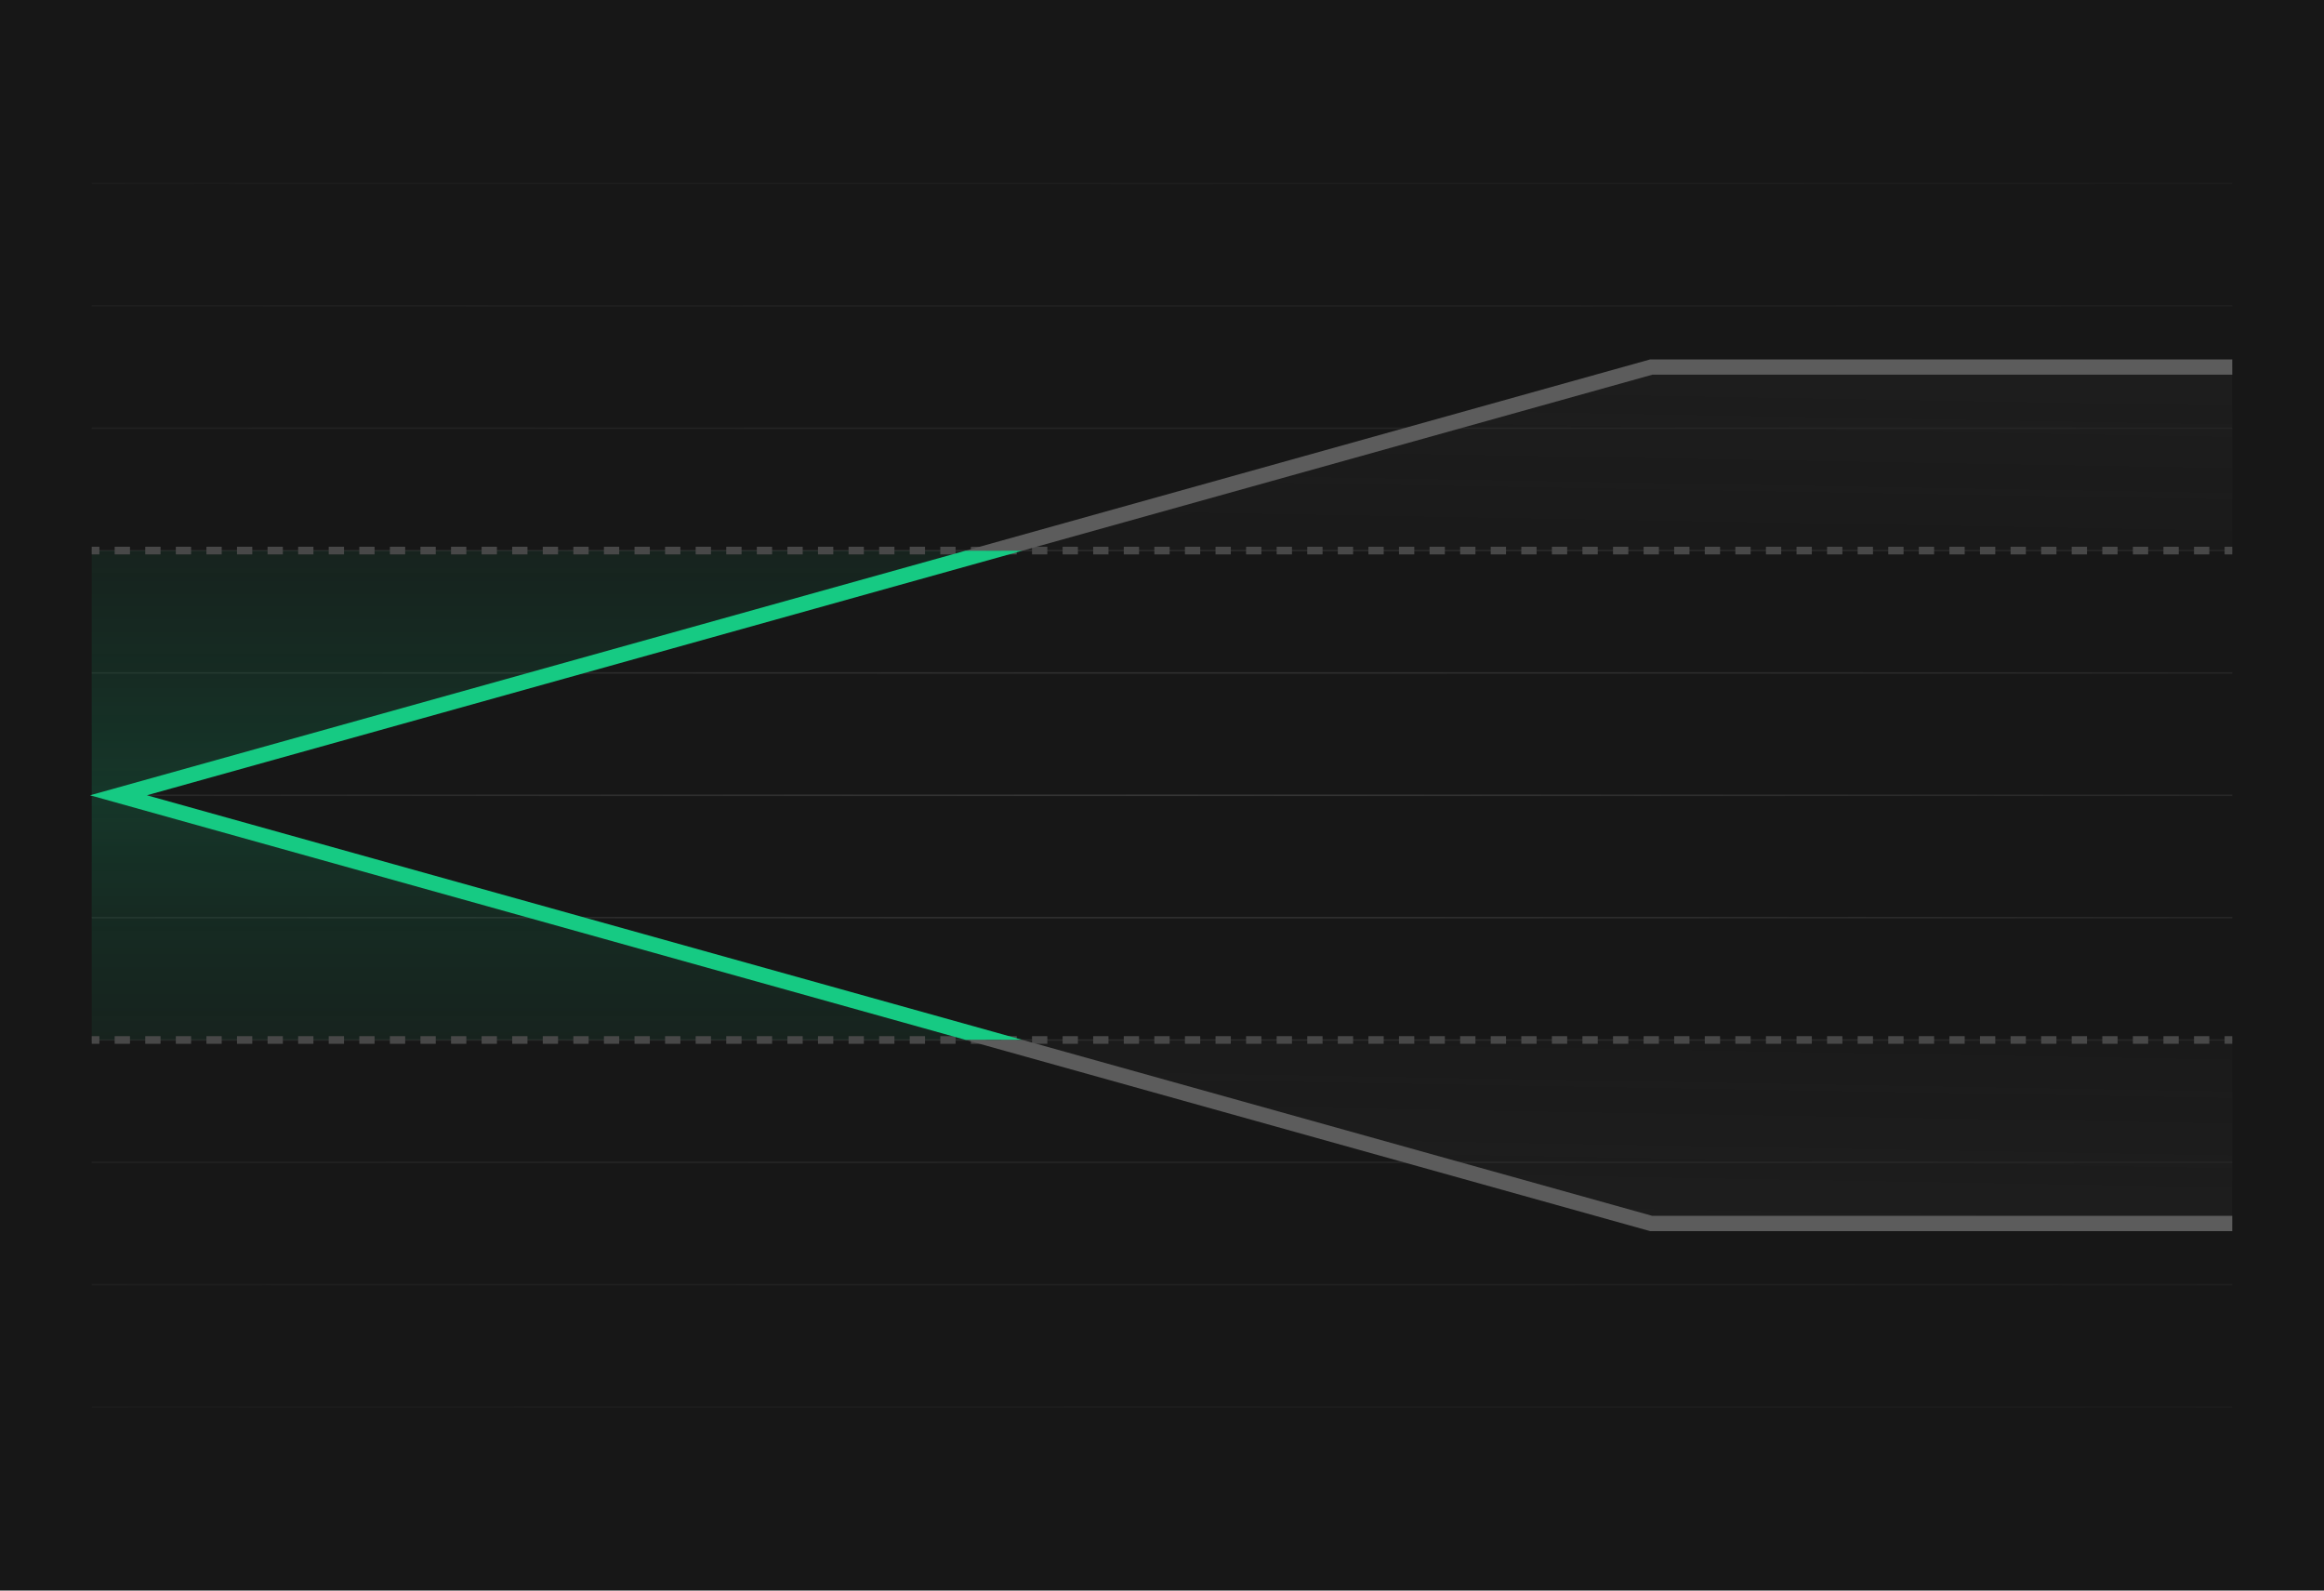 <svg width="304" height="208" viewBox="0 0 304 208" fill="none" xmlns="http://www.w3.org/2000/svg">
<path d="M0 0H304V208H0V0Z" fill="#171717"/>
<path d="M292 24.1H12V23.9H292V24.1Z" fill="url(#paint0_radial_2152_2057)" fill-opacity="0.6"/>
<path d="M292 40.1H12V39.9H292V40.1Z" fill="url(#paint1_radial_2152_2057)" fill-opacity="0.6"/>
<path d="M12 56.1H292V55.9H12V56.1Z" fill="url(#paint2_radial_2152_2057)" fill-opacity="0.6"/>
<path d="M292 72.1H12V71.9H292V72.1Z" fill="url(#paint3_radial_2152_2057)" fill-opacity="0.6"/>
<path d="M12 88.1H292V87.9H12V88.1Z" fill="url(#paint4_radial_2152_2057)" fill-opacity="0.6"/>
<path d="M292 104.1H12V103.9H292V104.1Z" fill="url(#paint5_radial_2152_2057)" fill-opacity="0.6"/>
<path d="M12 120.1H292V119.9H12V120.1Z" fill="url(#paint6_radial_2152_2057)" fill-opacity="0.6"/>
<path d="M292 136.1H12V135.9H292V136.1Z" fill="url(#paint7_radial_2152_2057)" fill-opacity="0.6"/>
<path d="M12 152.1H292V151.9H12V152.1Z" fill="url(#paint8_radial_2152_2057)" fill-opacity="0.6"/>
<path d="M292 168.1H12V167.9H292V168.1Z" fill="url(#paint9_radial_2152_2057)" fill-opacity="0.6"/>
<path d="M12 184.1H292V183.9H12V184.1Z" fill="url(#paint10_radial_2152_2057)" fill-opacity="0.6"/>
<path d="M12 72V136H128L14 104L128 72H12Z" fill="url(#paint11_linear_2152_2057)" fill-opacity="0.8"/>
<path d="M216 48L133 72H292V48H216Z" fill="url(#paint12_linear_2152_2057)" fill-opacity="0.48"/>
<path d="M292 160V136H133L216 160H292Z" fill="url(#paint13_linear_2152_2057)" fill-opacity="0.48"/>
<path fill-rule="evenodd" clip-rule="evenodd" d="M13 71.5H12V72.5H13V71.5ZM17 71.5H15V72.5H17V71.5ZM21 71.5H19V72.5H21V71.5ZM25 71.5H23V72.5H25V71.5ZM29 71.5H27V72.5H29V71.5ZM33 71.5H31V72.5H33V71.5ZM37 71.5H35V72.5H37V71.5ZM41 71.5H39V72.5H41V71.5ZM45 71.5H43V72.5H45V71.5ZM49 71.5H47V72.5H49V71.5ZM53 71.5H51V72.5H53V71.5ZM57 71.5H55V72.5H57V71.5ZM61 71.5H59V72.5H61V71.5ZM65 71.5H63V72.5H65V71.5ZM69 71.5H67V72.5H69V71.5ZM73 71.5H71V72.5H73V71.5ZM77 71.5H75V72.5H77V71.5ZM81 71.5H79V72.5H81V71.5ZM85 71.5H83V72.5H85V71.5ZM89 71.5H87V72.5H89V71.5ZM93 71.5H91V72.5H93V71.5ZM97 71.5H95V72.5H97V71.5ZM101 71.5H99V72.5H101V71.5ZM105 71.5H103V72.5H105V71.5ZM109 71.5H107V72.5H109V71.5ZM113 71.5H111V72.5H113V71.5ZM117 71.5H115V72.5H117V71.5ZM121 71.5H119V72.5H121V71.5ZM125 71.5H123V72.5H125V71.5ZM129 71.5H127V72.5H129V71.5ZM133 71.5H131V72.5H133V71.5ZM137 71.5H135V72.5H137V71.5ZM141 71.5H139V72.5H141V71.5ZM145 71.5H143V72.5H145V71.5ZM149 71.5H147V72.5H149V71.5ZM153 71.5H151V72.5H153V71.5ZM157 71.5H155V72.5H157V71.5ZM161 71.5H159V72.5H161V71.5ZM165 71.5H163V72.5H165V71.5ZM169 71.5H167V72.5H169V71.5ZM173 71.5H171V72.5H173V71.5ZM177 71.5H175V72.5H177V71.5ZM181 71.5H179V72.5H181V71.5ZM185 71.5H183V72.5H185V71.5ZM189 71.5H187V72.5H189V71.5ZM193 71.5H191V72.5H193V71.5ZM197 71.5H195V72.5H197V71.5ZM201 71.5H199V72.5H201V71.5ZM205 71.5H203V72.5H205V71.5ZM209 71.5H207V72.5H209V71.5ZM213 71.5H211V72.5H213V71.5ZM217 71.5H215V72.5H217V71.5ZM221 71.5H219V72.5H221V71.5ZM225 71.5H223V72.5H225V71.5ZM229 71.5H227V72.5H229V71.5ZM233 71.5H231V72.5H233V71.5ZM237 71.5H235V72.5H237V71.5ZM241 71.5H239V72.5H241V71.5ZM245 71.5H243V72.5H245V71.5ZM249 71.5H247V72.5H249V71.5ZM253 71.5H251V72.5H253V71.5ZM257 71.5H255V72.5H257V71.5ZM261 71.5H259V72.5H261V71.5ZM265 71.5H263V72.5H265V71.5ZM269 71.5H267V72.5H269V71.5ZM273 71.5H271V72.5H273V71.5ZM277 71.5H275V72.5H277V71.5ZM281 71.5H279V72.5H281V71.5ZM285 71.5H283V72.5H285V71.5ZM289 71.5H287V72.5H289V71.5ZM292 71.5H291V72.5H292V71.5Z" fill="#484848"/>
<path fill-rule="evenodd" clip-rule="evenodd" d="M13 135.5H12V136.5H13V135.5ZM17 135.5H15V136.5H17V135.5ZM21 135.5H19V136.5H21V135.5ZM25 135.5H23V136.5H25V135.5ZM29 135.5H27V136.5H29V135.5ZM33 135.5H31V136.5H33V135.5ZM37 135.5H35V136.5H37V135.5ZM41 135.5H39V136.5H41V135.5ZM45 135.5H43V136.5H45V135.5ZM49 135.5H47V136.5H49V135.5ZM53 135.5H51V136.5H53V135.5ZM57 135.5H55V136.5H57V135.5ZM61 135.5H59V136.5H61V135.5ZM65 135.5H63V136.5H65V135.5ZM69 135.5H67V136.5H69V135.5ZM73 135.5H71V136.5H73V135.5ZM77 135.5H75V136.5H77V135.5ZM81 135.5H79V136.5H81V135.5ZM85 135.5H83V136.5H85V135.5ZM89 135.5H87V136.5H89V135.5ZM93 135.5H91V136.5H93V135.5ZM97 135.5H95V136.5H97V135.5ZM101 135.5H99V136.5H101V135.5ZM105 135.5H103V136.5H105V135.5ZM109 135.5H107V136.5H109V135.5ZM113 135.5H111V136.5H113V135.5ZM117 135.5H115V136.5H117V135.5ZM121 135.5H119V136.5H121V135.5ZM125 135.5H123V136.5H125V135.5ZM129 135.5H127V136.5H129V135.5ZM133 135.5H131V136.5H133V135.5ZM137 135.5H135V136.5H137V135.5ZM141 135.5H139V136.5H141V135.5ZM145 135.5H143V136.5H145V135.5ZM149 135.5H147V136.5H149V135.5ZM153 135.5H151V136.5H153V135.5ZM157 135.5H155V136.5H157V135.5ZM161 135.5H159V136.5H161V135.5ZM165 135.5H163V136.5H165V135.5ZM169 135.5H167V136.5H169V135.5ZM173 135.5H171V136.5H173V135.5ZM177 135.5H175V136.5H177V135.5ZM181 135.5H179V136.5H181V135.5ZM185 135.5H183V136.5H185V135.5ZM189 135.5H187V136.5H189V135.5ZM193 135.5H191V136.5H193V135.5ZM197 135.5H195V136.5H197V135.5ZM201 135.5H199V136.5H201V135.5ZM205 135.5H203V136.5H205V135.5ZM209 135.5H207V136.5H209V135.5ZM213 135.5H211V136.5H213V135.5ZM217 135.5H215V136.5H217V135.5ZM221 135.5H219V136.5H221V135.5ZM225 135.5H223V136.5H225V135.5ZM229 135.5H227V136.5H229V135.5ZM233 135.5H231V136.5H233V135.5ZM237 135.5H235V136.5H237V135.5ZM241 135.5H239V136.5H241V135.5ZM245 135.5H243V136.5H245V135.5ZM249 135.5H247V136.5H249V135.5ZM253 135.5H251V136.5H253V135.5ZM257 135.5H255V136.5H257V135.5ZM261 135.5H259V136.5H261V135.5ZM265 135.5H263V136.5H265V135.5ZM269 135.5H267V136.5H269V135.5ZM273 135.5H271V136.5H273V135.5ZM277 135.5H275V136.5H277V135.5ZM281 135.5H279V136.5H281V135.5ZM285 135.5H283V136.5H285V135.5ZM289 135.5H287V136.5H289V135.5ZM292 135.5H291V136.5H292V135.5Z" fill="#484848"/>
<path d="M126.354 136L11.782 104L126.354 72H133.788L19.217 104L133.788 136H126.354Z" fill="#16CA83"/>
<path d="M133.789 72L216.137 49H292V47H215.863L126.354 72H133.789Z" fill="#5C5C5C"/>
<path d="M133.789 136L216.137 159H292V161H215.863L126.354 136H133.789Z" fill="#5C5C5C"/>
<defs>
<radialGradient id="paint0_radial_2152_2057" cx="0" cy="0" r="1" gradientUnits="userSpaceOnUse" gradientTransform="translate(152 104) rotate(90) scale(124.503 419.278)">
<stop stop-color="#666666" stop-opacity="0.64"/>
<stop offset="1" stop-color="#333333" stop-opacity="0"/>
</radialGradient>
<radialGradient id="paint1_radial_2152_2057" cx="0" cy="0" r="1" gradientUnits="userSpaceOnUse" gradientTransform="translate(152 104) rotate(90) scale(124.503 419.278)">
<stop stop-color="#666666" stop-opacity="0.64"/>
<stop offset="1" stop-color="#333333" stop-opacity="0"/>
</radialGradient>
<radialGradient id="paint2_radial_2152_2057" cx="0" cy="0" r="1" gradientUnits="userSpaceOnUse" gradientTransform="translate(152 104) rotate(90) scale(124.503 419.278)">
<stop stop-color="#666666" stop-opacity="0.64"/>
<stop offset="1" stop-color="#333333" stop-opacity="0"/>
</radialGradient>
<radialGradient id="paint3_radial_2152_2057" cx="0" cy="0" r="1" gradientUnits="userSpaceOnUse" gradientTransform="translate(152 104) rotate(90) scale(124.503 419.278)">
<stop stop-color="#666666" stop-opacity="0.64"/>
<stop offset="1" stop-color="#333333" stop-opacity="0"/>
</radialGradient>
<radialGradient id="paint4_radial_2152_2057" cx="0" cy="0" r="1" gradientUnits="userSpaceOnUse" gradientTransform="translate(152 104) rotate(90) scale(124.503 419.278)">
<stop stop-color="#666666" stop-opacity="0.64"/>
<stop offset="1" stop-color="#333333" stop-opacity="0"/>
</radialGradient>
<radialGradient id="paint5_radial_2152_2057" cx="0" cy="0" r="1" gradientUnits="userSpaceOnUse" gradientTransform="translate(152 104) rotate(90) scale(124.503 419.278)">
<stop stop-color="#666666" stop-opacity="0.64"/>
<stop offset="1" stop-color="#333333" stop-opacity="0"/>
</radialGradient>
<radialGradient id="paint6_radial_2152_2057" cx="0" cy="0" r="1" gradientUnits="userSpaceOnUse" gradientTransform="translate(152 104) rotate(90) scale(124.503 419.278)">
<stop stop-color="#666666" stop-opacity="0.64"/>
<stop offset="1" stop-color="#333333" stop-opacity="0"/>
</radialGradient>
<radialGradient id="paint7_radial_2152_2057" cx="0" cy="0" r="1" gradientUnits="userSpaceOnUse" gradientTransform="translate(152 104) rotate(90) scale(124.503 419.278)">
<stop stop-color="#666666" stop-opacity="0.64"/>
<stop offset="1" stop-color="#333333" stop-opacity="0"/>
</radialGradient>
<radialGradient id="paint8_radial_2152_2057" cx="0" cy="0" r="1" gradientUnits="userSpaceOnUse" gradientTransform="translate(152 104) rotate(90) scale(124.503 419.278)">
<stop stop-color="#666666" stop-opacity="0.64"/>
<stop offset="1" stop-color="#333333" stop-opacity="0"/>
</radialGradient>
<radialGradient id="paint9_radial_2152_2057" cx="0" cy="0" r="1" gradientUnits="userSpaceOnUse" gradientTransform="translate(152 104) rotate(90) scale(124.503 419.278)">
<stop stop-color="#666666" stop-opacity="0.64"/>
<stop offset="1" stop-color="#333333" stop-opacity="0"/>
</radialGradient>
<radialGradient id="paint10_radial_2152_2057" cx="0" cy="0" r="1" gradientUnits="userSpaceOnUse" gradientTransform="translate(152 104) rotate(90) scale(124.503 419.278)">
<stop stop-color="#666666" stop-opacity="0.64"/>
<stop offset="1" stop-color="#333333" stop-opacity="0"/>
</radialGradient>
<linearGradient id="paint11_linear_2152_2057" x1="88.765" y1="72" x2="88.765" y2="136" gradientUnits="userSpaceOnUse">
<stop offset="0" stop-color="#10935F" stop-opacity="0.12"/>
<stop offset="0.245" stop-color="#10935F" stop-opacity="0.2"/>
<stop offset="0.501" stop-color="#10935F" stop-opacity="0.32"/>
<stop offset="0.74" stop-color="#10935F" stop-opacity="0.2"/>
<stop offset="1" stop-color="#10935F" stop-opacity="0.12"/>
</linearGradient>
<linearGradient id="paint12_linear_2152_2057" x1="294.528" y1="48" x2="292.58" y2="160.506" gradientUnits="userSpaceOnUse">
<stop stop-color="#333333" stop-opacity="0.48"/>
<stop offset="0.213" stop-color="#333333" stop-opacity="0.24"/>
<stop offset="0.497" stop-color="#333333" stop-opacity="0.12"/>
<stop offset="0.782" stop-color="#333333" stop-opacity="0.24"/>
<stop offset="1" stop-color="#333333" stop-opacity="0.48"/>
</linearGradient>
<linearGradient id="paint13_linear_2152_2057" x1="294.528" y1="48" x2="292.58" y2="160.506" gradientUnits="userSpaceOnUse">
<stop stop-color="#333333" stop-opacity="0.48"/>
<stop offset="0.213" stop-color="#333333" stop-opacity="0.24"/>
<stop offset="0.497" stop-color="#333333" stop-opacity="0.12"/>
<stop offset="0.782" stop-color="#333333" stop-opacity="0.24"/>
<stop offset="1" stop-color="#333333" stop-opacity="0.48"/>
</linearGradient>
</defs>
</svg>

